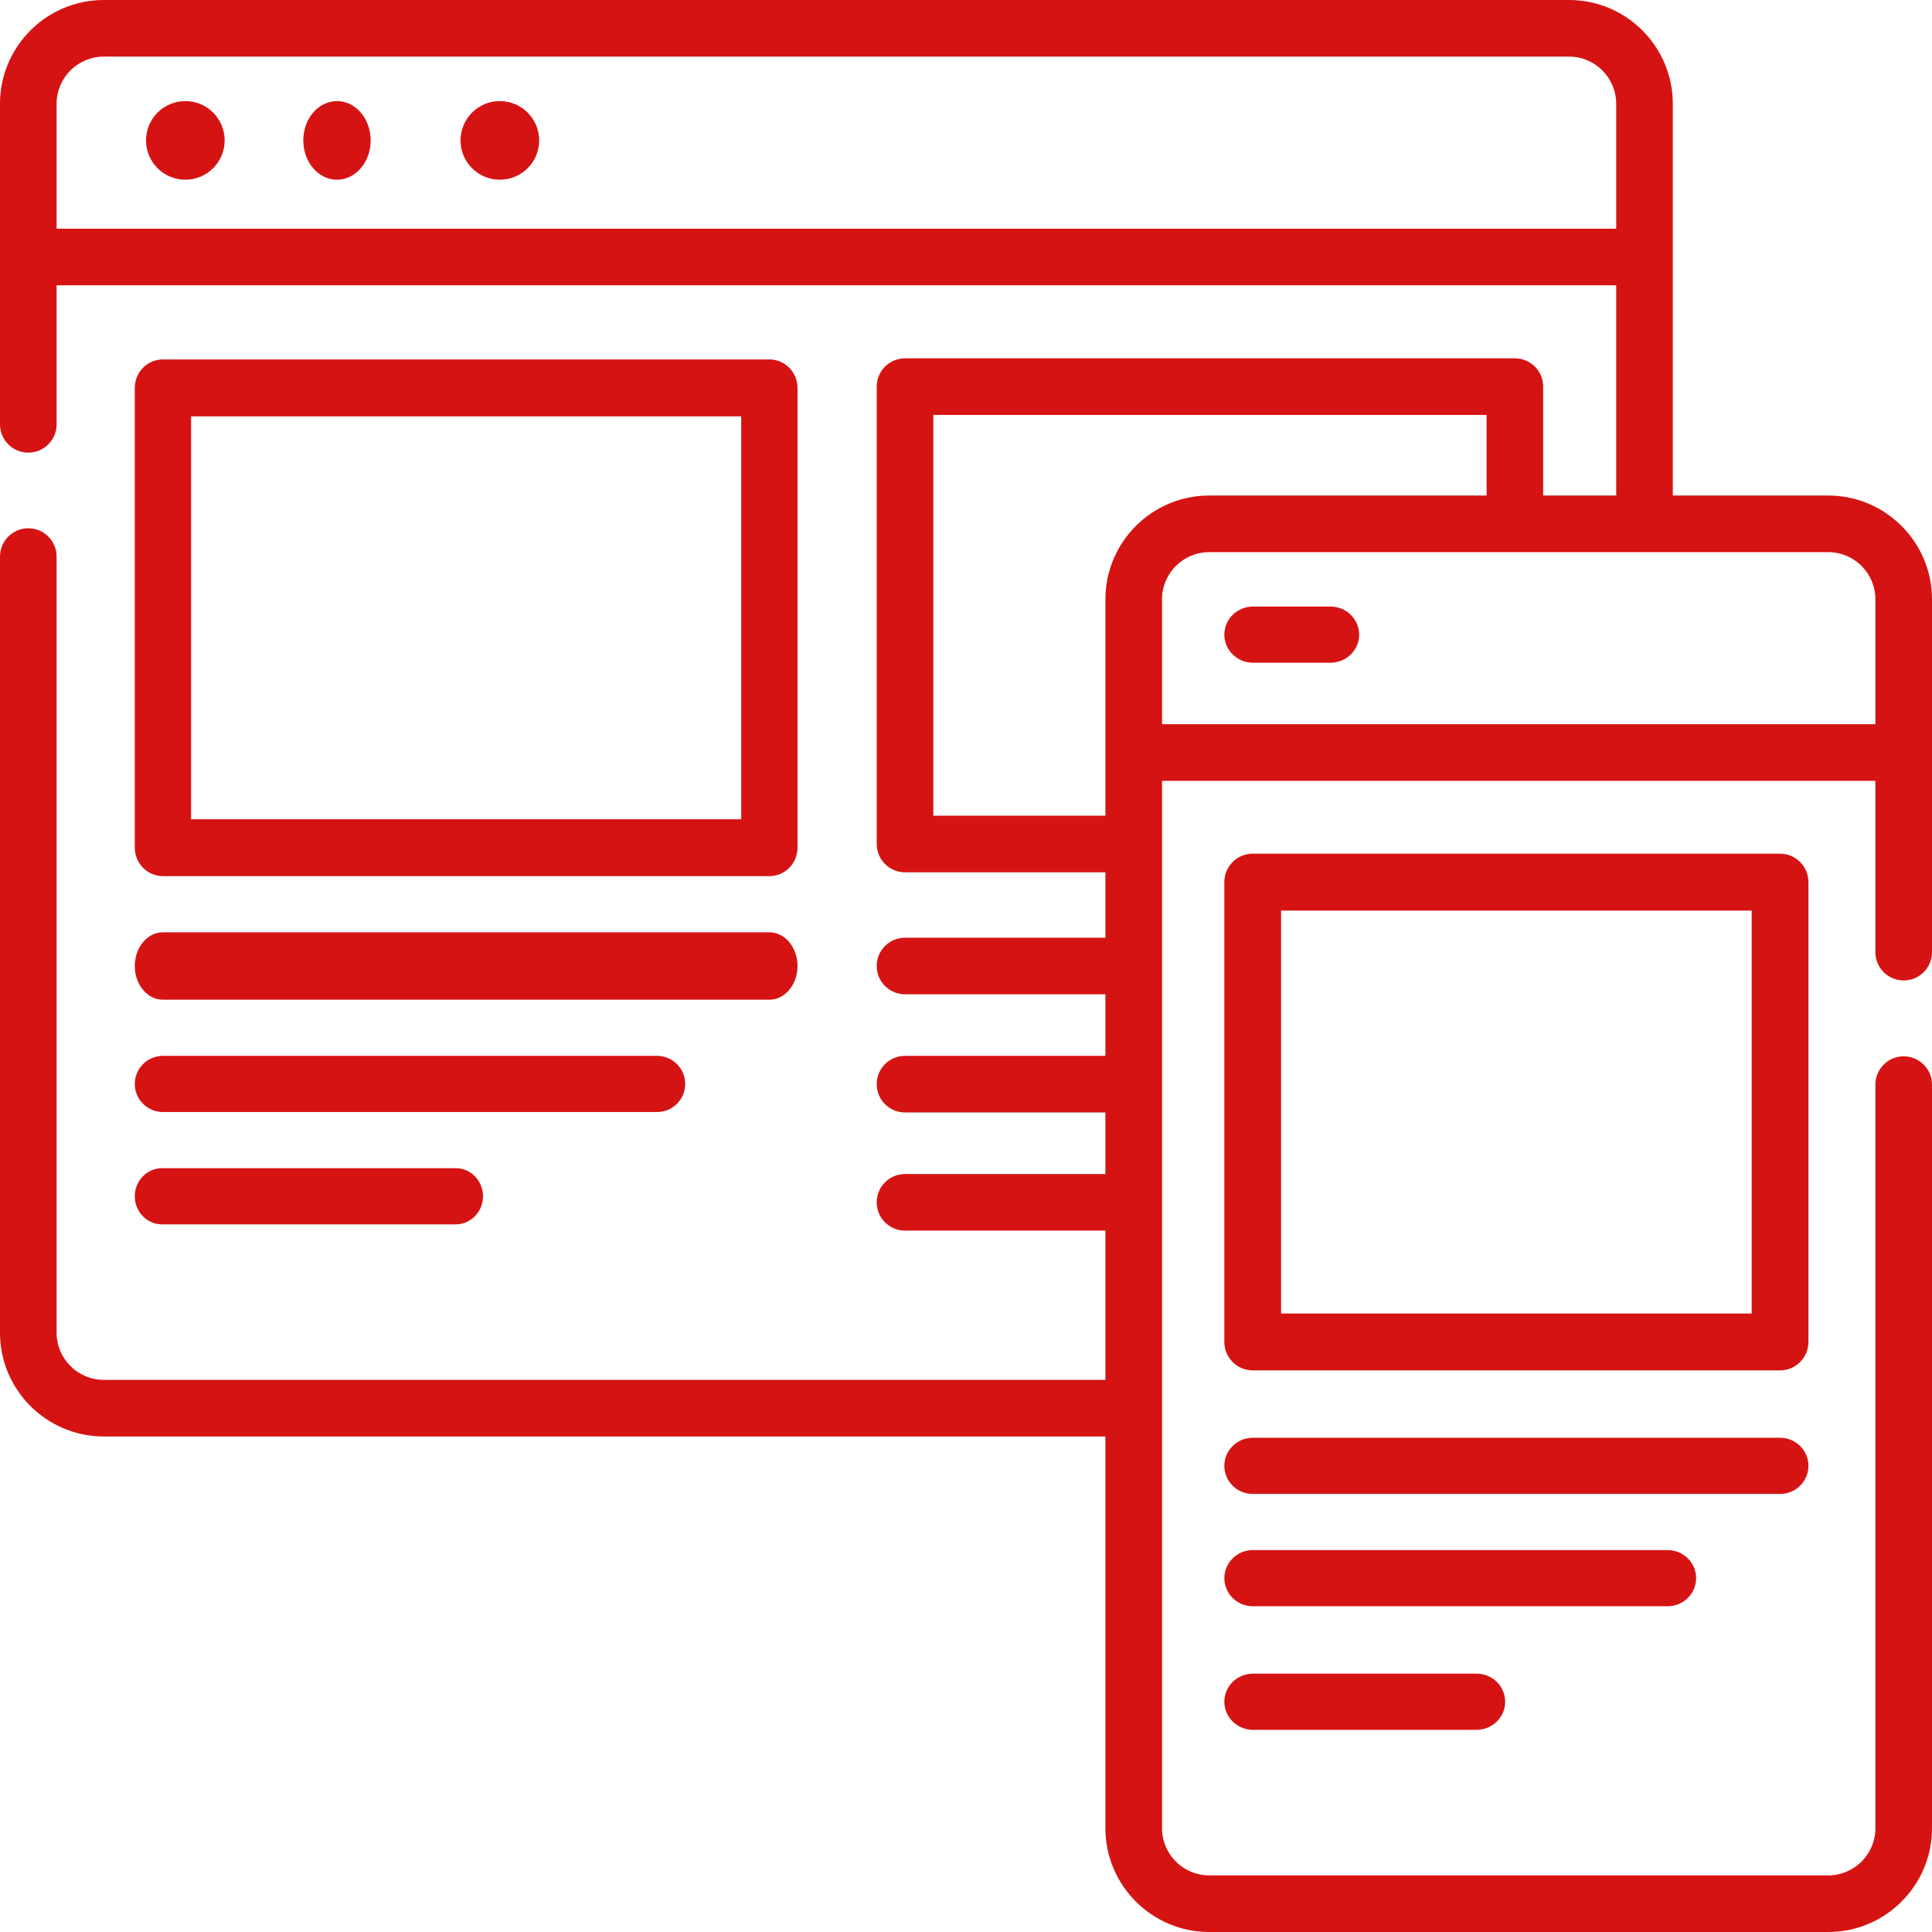 <svg width="172" height="172" viewBox="0 0 172 172" fill="none" xmlns="http://www.w3.org/2000/svg">
<path d="M16.5 16C18.433 16 20 14.433 20 12.5C20 10.567 18.433 9 16.5 9C14.567 9 13 10.567 13 12.5C13 14.433 14.567 16 16.5 16Z" fill="#D61313"/>
<path d="M30 16C31.657 16 33 14.433 33 12.5C33 10.567 31.657 9 30 9C28.343 9 27 10.567 27 12.5C27 14.433 28.343 16 30 16Z" fill="#D61313"/>
<path d="M44.5 16C46.433 16 48 14.433 48 12.5C48 10.567 46.433 9 44.5 9C42.567 9 41 10.567 41 12.5C41 14.433 42.567 16 44.5 16Z" fill="#D61313"/>
<path d="M14.505 78H68.495C69.879 78 71 76.866 71 75.467V34.533C71 33.134 69.879 32 68.495 32H14.505C13.121 32 12 33.134 12 34.533V75.467C12 76.866 13.121 78 14.505 78ZM17.011 37.065H65.989V72.935H17.011V37.065Z" fill="#D61313"/>
<path d="M14.505 89H68.495C69.879 89 71 87.657 71 86C71 84.343 69.879 83 68.495 83H14.505C13.121 83 12 84.343 12 86C12 87.657 13.121 89 14.505 89Z" fill="#D61313"/>
<path d="M14.512 99H58.488C59.876 99 61 97.881 61 96.5C61 95.119 59.876 94 58.488 94H14.512C13.124 94 12 95.119 12 96.5C12 97.881 13.124 99 14.512 99Z" fill="#D61313"/>
<path d="M14.427 109H40.573C41.914 109 43 107.881 43 106.5C43 105.119 41.914 104 40.573 104H14.427C13.086 104 12 105.119 12 106.5C12 107.881 13.086 109 14.427 109Z" fill="#D61313"/>
<path d="M169.48 87.288C170.872 87.288 172 86.16 172 84.768V53.354C172 48.26 167.856 44.116 162.762 44.116H148.924V9.238C148.924 4.144 144.78 0 139.686 0H9.238C4.144 0 0 4.144 0 9.238V37.779C0 39.17 1.128 40.298 2.52 40.298C3.911 40.298 5.039 39.17 5.039 37.779V25.4H143.885V44.116H137.385V34.42C137.385 33.029 136.257 31.901 134.865 31.901H80.571C79.18 31.901 78.052 33.029 78.052 34.42V75.139C78.052 76.531 79.18 77.659 80.571 77.659H98.412V83.481H80.57C79.178 83.481 78.051 84.609 78.051 86C78.051 87.391 79.178 88.519 80.57 88.519H98.412V94H80.57C79.178 94 78.051 95.128 78.051 96.52C78.051 97.911 79.178 99.039 80.57 99.039H98.412V104.52H80.57C79.178 104.52 78.051 105.648 78.051 107.04C78.051 108.431 79.178 109.559 80.57 109.559H98.412V122.846H9.238C6.923 122.846 5.039 120.962 5.039 118.646V49.551C5.039 48.159 3.911 47.031 2.52 47.031C1.128 47.031 0 48.159 0 49.551V118.646C0 123.741 4.144 127.885 9.238 127.885H98.412V162.762C98.412 167.856 102.556 172 107.65 172H162.762C167.856 172 172 167.856 172 162.762V96.561C172 95.17 170.872 94.042 169.48 94.042C168.089 94.042 166.961 95.17 166.961 96.561V162.762C166.961 165.077 165.077 166.961 162.762 166.961H107.65C105.335 166.961 103.451 165.077 103.451 162.762V69.516H166.961V84.769C166.961 86.16 168.089 87.288 169.48 87.288ZM5.039 20.361V9.238C5.039 6.923 6.923 5.039 9.238 5.039H139.686C142.002 5.039 143.885 6.923 143.885 9.238V20.361H5.039ZM83.091 72.62V36.94H132.346V44.116H107.65C102.556 44.116 98.412 48.26 98.412 53.354V72.62H83.091ZM103.451 64.477V53.354C103.451 51.039 105.335 49.155 107.65 49.155H162.762C165.077 49.155 166.961 51.039 166.961 53.354V64.477H103.451Z" fill="#D61313"/>
<path d="M161 78.533C161 77.134 159.869 76 158.474 76H111.526C110.131 76 109 77.134 109 78.533V119.467C109 120.866 110.131 122 111.526 122H158.474C159.869 122 161 120.866 161 119.467V78.533H161ZM155.948 116.935H114.052V81.065H155.948V116.935H155.948Z" fill="#D61313"/>
<path d="M161 130.5C161 129.119 159.869 128 158.474 128H111.526C110.131 128 109 129.119 109 130.5C109 131.881 110.131 133 111.526 133H158.474C159.869 133 161 131.881 161 130.5Z" fill="#D61313"/>
<path d="M151 140.5C151 139.119 149.864 138 148.462 138H111.538C110.136 138 109 139.119 109 140.5C109 141.881 110.136 143 111.538 143H148.462C149.864 143 151 141.881 151 140.5Z" fill="#D61313"/>
<path d="M111.548 149C110.14 149 109 150.119 109 151.5C109 152.881 110.14 154 111.548 154H131.452C132.86 154 134 152.881 134 151.5C134 150.119 132.86 149 131.452 149H111.548Z" fill="#D61313"/>
<path d="M118.443 54H111.557C110.144 54 109 55.119 109 56.5C109 57.881 110.144 59 111.557 59H118.443C119.856 59 121 57.881 121 56.5C121 55.119 119.855 54 118.443 54Z" fill="#D61313"/>
</svg>
